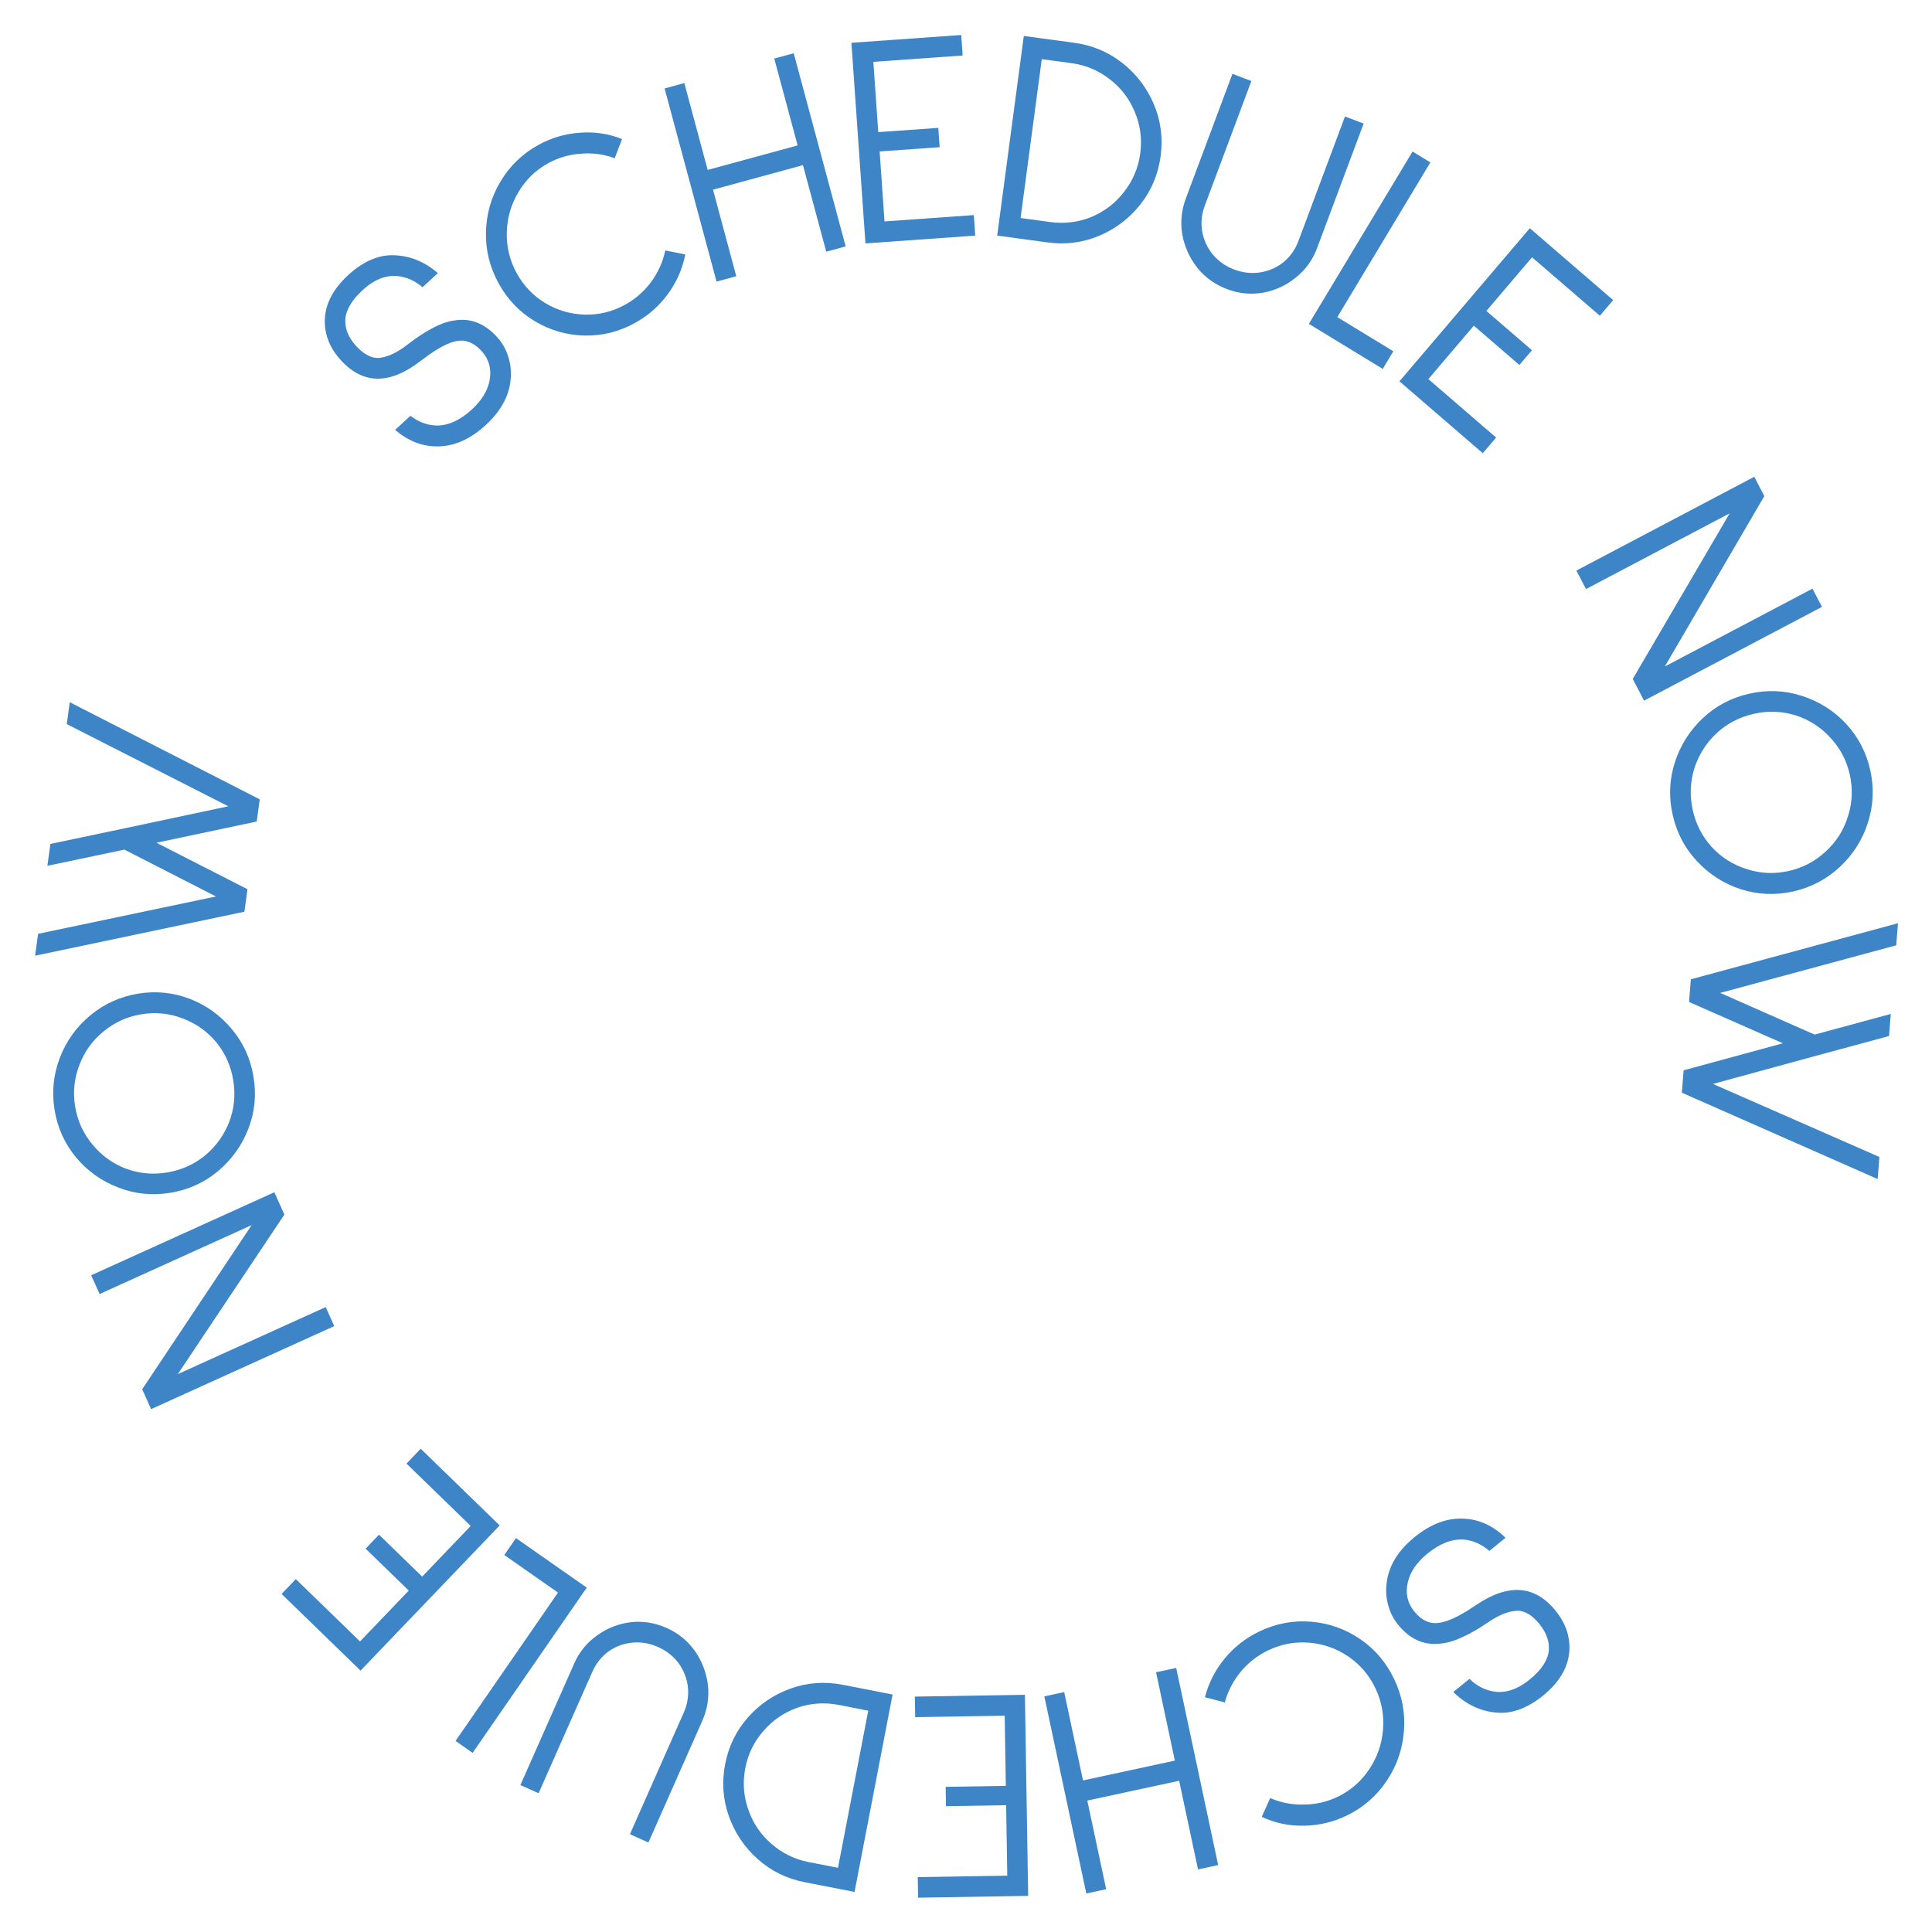 <svg width="115" height="115" viewBox="0 0 115 115" fill="none" xmlns="http://www.w3.org/2000/svg">
<path d="M25.136 17.086C24.786 16.788 24.414 16.593 24.02 16.498C23.192 16.281 22.38 16.539 21.585 17.269C20.922 17.878 20.578 18.472 20.552 19.05C20.536 19.587 20.749 20.099 21.193 20.588C21.685 21.13 22.173 21.365 22.659 21.294C23.145 21.222 23.678 20.961 24.257 20.51C24.81 20.083 25.307 19.756 25.749 19.529C26.183 19.293 26.592 19.146 26.976 19.087C27.958 18.901 28.828 19.226 29.585 20.061C29.884 20.39 30.1 20.762 30.233 21.177C30.376 21.584 30.432 22.013 30.404 22.463C30.348 23.492 29.852 24.437 28.916 25.297C27.971 26.166 26.986 26.59 25.963 26.57C25.099 26.564 24.285 26.238 23.518 25.589L24.433 24.749C24.915 25.12 25.431 25.314 25.981 25.33C26.683 25.337 27.388 25.015 28.095 24.366C28.695 23.813 29.048 23.22 29.153 22.586C29.259 21.934 29.098 21.373 28.671 20.902C28.397 20.6 28.109 20.408 27.808 20.326C27.508 20.227 27.134 20.27 26.685 20.454C26.236 20.638 25.679 20.988 25.012 21.503C23.178 22.911 21.601 22.886 20.278 21.428C19.948 21.064 19.703 20.678 19.544 20.27C19.385 19.845 19.316 19.42 19.335 18.995C19.377 18.06 19.845 17.182 20.737 16.362L20.75 16.349C21.668 15.522 22.592 15.138 23.52 15.197C24.45 15.239 25.297 15.593 26.063 16.258L25.148 17.099L25.136 17.086Z" fill="#3D85C6"/>
<path d="M37.818 19.211C36.859 19.744 35.85 19.997 34.789 19.973C33.728 19.948 32.743 19.663 31.833 19.119C30.922 18.574 30.203 17.821 29.676 16.859C29.149 15.897 28.899 14.883 28.927 13.818C28.949 12.741 29.233 11.745 29.777 10.829C30.327 9.896 31.076 9.167 32.024 8.64C32.796 8.212 33.619 7.965 34.495 7.902C35.366 7.828 36.209 7.952 37.026 8.276L36.591 9.418C35.943 9.178 35.268 9.089 34.568 9.15C33.872 9.196 33.222 9.386 32.617 9.722C31.867 10.139 31.275 10.72 30.84 11.466C30.411 12.196 30.186 12.989 30.166 13.845C30.146 14.702 30.343 15.507 30.755 16.26C31.168 17.012 31.739 17.609 32.47 18.049C33.195 18.478 33.978 18.704 34.821 18.728C35.673 18.745 36.475 18.546 37.225 18.129C37.83 17.793 38.34 17.346 38.754 16.788C39.174 16.214 39.456 15.587 39.6 14.907L40.791 15.146C40.622 16.003 40.277 16.788 39.757 17.5C39.236 18.212 38.59 18.782 37.818 19.211Z" fill="#3D85C6"/>
<path d="M47.245 3.17L50.338 14.666L49.181 14.982L47.795 9.83L42.44 11.29L43.826 16.442L42.652 16.762L39.559 5.266L40.733 4.945L42.124 10.114L47.478 8.655L46.087 3.486L47.245 3.17Z" fill="#3D85C6"/>
<path d="M51.985 3.681L52.278 7.865L55.851 7.612L55.932 8.761L52.359 9.014L52.65 13.18L57.965 12.803L58.05 14.024L51.515 14.488L50.679 2.547L57.215 2.083L57.3 3.304L51.985 3.681Z" fill="#3D85C6"/>
<path d="M59.356 14.024L60.941 2.141L63.938 2.546C65.02 2.692 65.978 3.094 66.81 3.752C67.642 4.409 68.266 5.226 68.68 6.202C69.095 7.179 69.23 8.208 69.085 9.291C68.941 10.373 68.541 11.33 67.885 12.162C67.229 12.993 66.414 13.616 65.439 14.029C64.463 14.442 63.435 14.575 62.353 14.429L59.356 14.024ZM62.514 13.216C63.371 13.331 64.189 13.23 64.97 12.912C65.753 12.582 66.401 12.082 66.914 11.413C67.439 10.745 67.758 9.983 67.872 9.127C67.987 8.27 67.878 7.45 67.547 6.667C67.228 5.885 66.733 5.237 66.063 4.722C65.395 4.196 64.632 3.875 63.776 3.759L62.01 3.521L60.749 12.977L62.514 13.216Z" fill="#3D85C6"/>
<path d="M73.028 17.206C72.322 16.938 71.736 16.517 71.271 15.944C70.811 15.358 70.513 14.7 70.376 13.968C70.251 13.241 70.321 12.523 70.585 11.815L73.359 4.396L74.486 4.823L71.713 12.242C71.524 12.748 71.473 13.261 71.56 13.782C71.652 14.291 71.865 14.75 72.198 15.159C72.537 15.557 72.958 15.851 73.463 16.042C73.968 16.234 74.478 16.292 74.993 16.218C75.523 16.136 75.989 15.934 76.391 15.612C76.798 15.278 77.096 14.858 77.285 14.352L80.058 6.934L81.169 7.355L78.396 14.773C78.131 15.481 77.708 16.065 77.126 16.525C76.556 16.989 75.906 17.288 75.177 17.423C74.451 17.546 73.735 17.474 73.028 17.206Z" fill="#3D85C6"/>
<path d="M82.936 20.909L82.305 21.958L77.909 19.278L84.08 9.021L85.141 9.668L79.601 18.876L82.936 20.909Z" fill="#3D85C6"/>
<path d="M91.194 15.315L88.475 18.508L91.187 20.848L90.44 21.725L87.728 19.385L85.021 22.565L89.055 26.045L88.261 26.977L83.3 22.697L91.061 13.584L96.021 17.863L95.228 18.795L91.194 15.315Z" fill="#3D85C6"/>
<path d="M108.45 36.124L97.861 41.706L97.188 40.413L102.956 30.556L94.405 35.063L93.832 33.962L104.421 28.38L105.019 29.529L99.096 39.672L107.885 35.039L108.45 36.124Z" fill="#3D85C6"/>
<path d="M99.561 48.493C99.322 47.423 99.368 46.381 99.697 45.367C100.027 44.354 100.58 43.481 101.355 42.75C102.13 42.019 103.053 41.532 104.123 41.291C105.193 41.049 106.233 41.092 107.245 41.419C108.268 41.744 109.144 42.294 109.872 43.068C110.603 43.854 111.087 44.777 111.323 45.836C111.559 46.894 111.514 47.936 111.187 48.962C110.86 49.987 110.303 50.867 109.516 51.601C108.728 52.335 107.806 52.821 106.748 53.06C105.69 53.299 104.649 53.256 103.626 52.932C102.614 52.604 101.743 52.047 101.012 51.261C100.283 50.486 99.8 49.564 99.561 48.493ZM100.76 48.223C100.949 49.07 101.329 49.805 101.901 50.43C102.484 51.052 103.18 51.488 103.989 51.737C104.801 51.999 105.63 52.034 106.476 51.843C107.323 51.651 108.057 51.263 108.68 50.677C109.305 50.104 109.744 49.411 109.995 48.601C110.258 47.788 110.295 46.958 110.106 46.111C109.918 45.264 109.531 44.529 108.948 43.907C108.377 43.283 107.685 42.84 106.874 42.578C106.065 42.328 105.237 42.299 104.39 42.49C103.544 42.682 102.808 43.064 102.183 43.638C101.56 44.224 101.117 44.923 100.854 45.736C100.603 46.547 100.571 47.376 100.76 48.223Z" fill="#3D85C6"/>
<path d="M102.393 59.102L108.011 61.583L112.546 60.354L112.442 61.668L107.906 62.897L101.962 64.52L111.87 68.868L111.765 70.182L100.11 65.041L100.215 63.709L106.122 62.101L100.539 59.641L100.646 58.291L112.975 54.954L112.871 56.268L102.393 59.102Z" fill="#3D85C6"/>
<path d="M87.482 99.944C87.814 100.263 88.175 100.481 88.563 100.6C89.379 100.867 90.207 100.659 91.047 99.976C91.748 99.406 92.128 98.833 92.19 98.256C92.238 97.721 92.055 97.195 91.641 96.678C91.182 96.106 90.707 95.841 90.216 95.883C89.726 95.925 89.177 96.154 88.57 96.571C87.991 96.964 87.473 97.261 87.017 97.461C86.568 97.671 86.15 97.794 85.762 97.83C84.768 97.956 83.917 97.578 83.209 96.696C82.931 96.348 82.737 95.963 82.629 95.54C82.511 95.124 82.48 94.691 82.536 94.242C82.654 93.216 83.208 92.301 84.197 91.496C85.196 90.684 86.207 90.32 87.23 90.403C88.094 90.46 88.89 90.837 89.617 91.532L88.651 92.318C88.191 91.917 87.686 91.691 87.137 91.642C86.434 91.593 85.71 91.872 84.963 92.479C84.328 92.995 83.939 93.567 83.795 94.196C83.65 94.841 83.776 95.413 84.175 95.91C84.431 96.229 84.708 96.439 85.004 96.539C85.299 96.656 85.676 96.636 86.136 96.479C86.596 96.322 87.176 96.006 87.874 95.531C89.795 94.233 91.373 94.354 92.607 95.893C92.916 96.278 93.138 96.679 93.272 97.097C93.405 97.531 93.449 97.961 93.404 98.385C93.305 99.319 92.784 100.169 91.841 100.936L91.827 100.947C90.858 101.719 89.91 102.048 88.984 101.932C88.057 101.833 87.23 101.428 86.504 100.715L87.47 99.93L87.482 99.944Z" fill="#3D85C6"/>
<path d="M74.946 97.117C75.941 96.638 76.971 96.442 78.035 96.529C79.099 96.616 80.073 96.96 80.956 97.561C81.839 98.161 82.517 98.96 82.991 99.957C83.464 100.954 83.656 101.987 83.566 103.056C83.481 104.136 83.138 105.12 82.537 106.008C81.93 106.913 81.135 107.602 80.151 108.075C79.351 108.46 78.509 108.659 77.624 108.672C76.746 108.695 75.905 108.52 75.104 108.147L75.607 107.026C76.245 107.305 76.917 107.434 77.625 107.413C78.326 107.409 78.991 107.255 79.618 106.954C80.397 106.579 81.026 106.03 81.506 105.306C81.98 104.598 82.252 103.815 82.322 102.956C82.392 102.096 82.242 101.276 81.872 100.496C81.501 99.715 80.961 99.083 80.253 98.598C79.55 98.124 78.776 97.851 77.931 97.778C77.075 97.71 76.258 97.864 75.479 98.238C74.852 98.54 74.314 98.959 73.864 99.495C73.409 100.047 73.089 100.66 72.905 101.335L71.722 101.025C71.942 100.174 72.334 99.406 72.899 98.721C73.464 98.036 74.146 97.501 74.946 97.117Z" fill="#3D85C6"/>
<path d="M64.661 112.708L62.163 100.974L63.345 100.719L64.464 105.978L69.931 104.798L68.812 99.54L70.011 99.281L72.509 111.015L71.31 111.274L70.187 105.998L64.72 107.177L65.843 112.453L64.661 112.708Z" fill="#3D85C6"/>
<path d="M59.956 111.646L59.889 107.453L56.307 107.511L56.289 106.359L59.87 106.301L59.803 102.125L54.475 102.212L54.456 100.988L61.007 100.881L61.2 112.85L54.649 112.957L54.629 111.733L59.956 111.646Z" fill="#3D85C6"/>
<path d="M53.13 100.864L50.866 112.615L47.903 112.037C46.834 111.828 45.903 111.372 45.111 110.668C44.32 109.965 43.745 109.114 43.389 108.117C43.032 107.12 42.956 106.086 43.162 105.015C43.369 103.945 43.822 103.014 44.523 102.224C45.225 101.433 46.073 100.86 47.069 100.505C48.064 100.15 49.097 100.077 50.167 100.286L53.13 100.864ZM49.936 101.486C49.089 101.321 48.268 101.374 47.471 101.646C46.672 101.929 45.998 102.39 45.449 103.027C44.887 103.662 44.525 104.403 44.362 105.25C44.199 106.096 44.26 106.92 44.544 107.72C44.818 108.518 45.273 109.193 45.911 109.744C46.547 110.308 47.288 110.672 48.135 110.837L49.88 111.178L51.682 101.827L49.936 101.486Z" fill="#3D85C6"/>
<path d="M39.682 96.903C40.372 97.212 40.932 97.667 41.361 98.268C41.786 98.879 42.045 99.554 42.138 100.293C42.22 101.027 42.108 101.739 41.802 102.431L38.596 109.673L37.495 109.179L40.701 101.937C40.92 101.443 41.001 100.934 40.945 100.409C40.884 99.895 40.699 99.424 40.389 98.996C40.075 98.579 39.672 98.26 39.179 98.039C38.687 97.818 38.181 97.729 37.663 97.773C37.129 97.823 36.652 97.996 36.231 98.294C35.806 98.603 35.484 99.005 35.265 99.498L32.059 106.74L30.975 106.254L34.181 99.012C34.487 98.321 34.944 97.763 35.552 97.339C36.149 96.909 36.815 96.649 37.551 96.558C38.282 96.479 38.992 96.594 39.682 96.903Z" fill="#3D85C6"/>
<path d="M30.018 92.56L30.712 91.554L34.925 94.502L28.132 104.338L27.116 103.627L33.214 94.796L30.018 92.56Z" fill="#3D85C6"/>
<path d="M21.43 97.705L24.331 94.677L21.762 92.182L22.559 91.35L25.129 93.846L28.018 90.831L24.196 87.119L25.043 86.235L29.743 90.8L21.461 99.442L16.76 94.877L17.607 93.994L21.43 97.705Z" fill="#3D85C6"/>
<path d="M5.428 75.908L16.331 70.967L16.926 72.298L10.584 81.792L19.388 77.802L19.895 78.936L8.993 83.877L8.464 82.694L14.978 72.924L5.928 77.025L5.428 75.908Z" fill="#3D85C6"/>
<path d="M15.092 64.105C15.268 65.183 15.163 66.216 14.777 67.204C14.391 68.192 13.791 69.027 12.978 69.709C12.165 70.39 11.22 70.82 10.143 70.998C9.065 71.176 8.033 71.073 7.047 70.688C6.048 70.306 5.209 69.709 4.53 68.897C3.848 68.073 3.42 67.128 3.247 66.062C3.073 64.996 3.178 63.963 3.562 62.963C3.946 61.963 4.551 61.121 5.375 60.438C6.2 59.754 7.145 59.324 8.211 59.148C9.276 58.972 10.309 59.075 11.307 59.458C12.294 59.842 13.128 60.446 13.809 61.27C14.489 62.082 14.916 63.027 15.092 64.105ZM13.884 64.305C13.745 63.452 13.41 62.698 12.878 62.044C12.334 61.392 11.667 60.919 10.877 60.623C10.085 60.316 9.263 60.233 8.411 60.374C7.558 60.515 6.806 60.858 6.153 61.404C5.498 61.938 5.023 62.6 4.726 63.391C4.418 64.184 4.333 65.007 4.472 65.859C4.611 66.712 4.953 67.465 5.497 68.117C6.029 68.771 6.691 69.251 7.482 69.558C8.272 69.853 9.093 69.931 9.946 69.79C10.798 69.649 11.552 69.312 12.206 68.778C12.859 68.232 13.34 67.563 13.648 66.77C13.945 65.979 14.024 65.157 13.884 64.305Z" fill="#3D85C6"/>
<path d="M12.855 53.361L7.404 50.572L2.821 51.536L2.999 50.234L7.582 49.27L13.588 47.993L3.974 43.101L4.152 41.799L15.461 47.58L15.281 48.9L9.313 50.163L14.73 52.93L14.547 54.268L2.09 56.887L2.268 55.585L12.855 53.361Z" fill="#3D85C6"/>
</svg>
